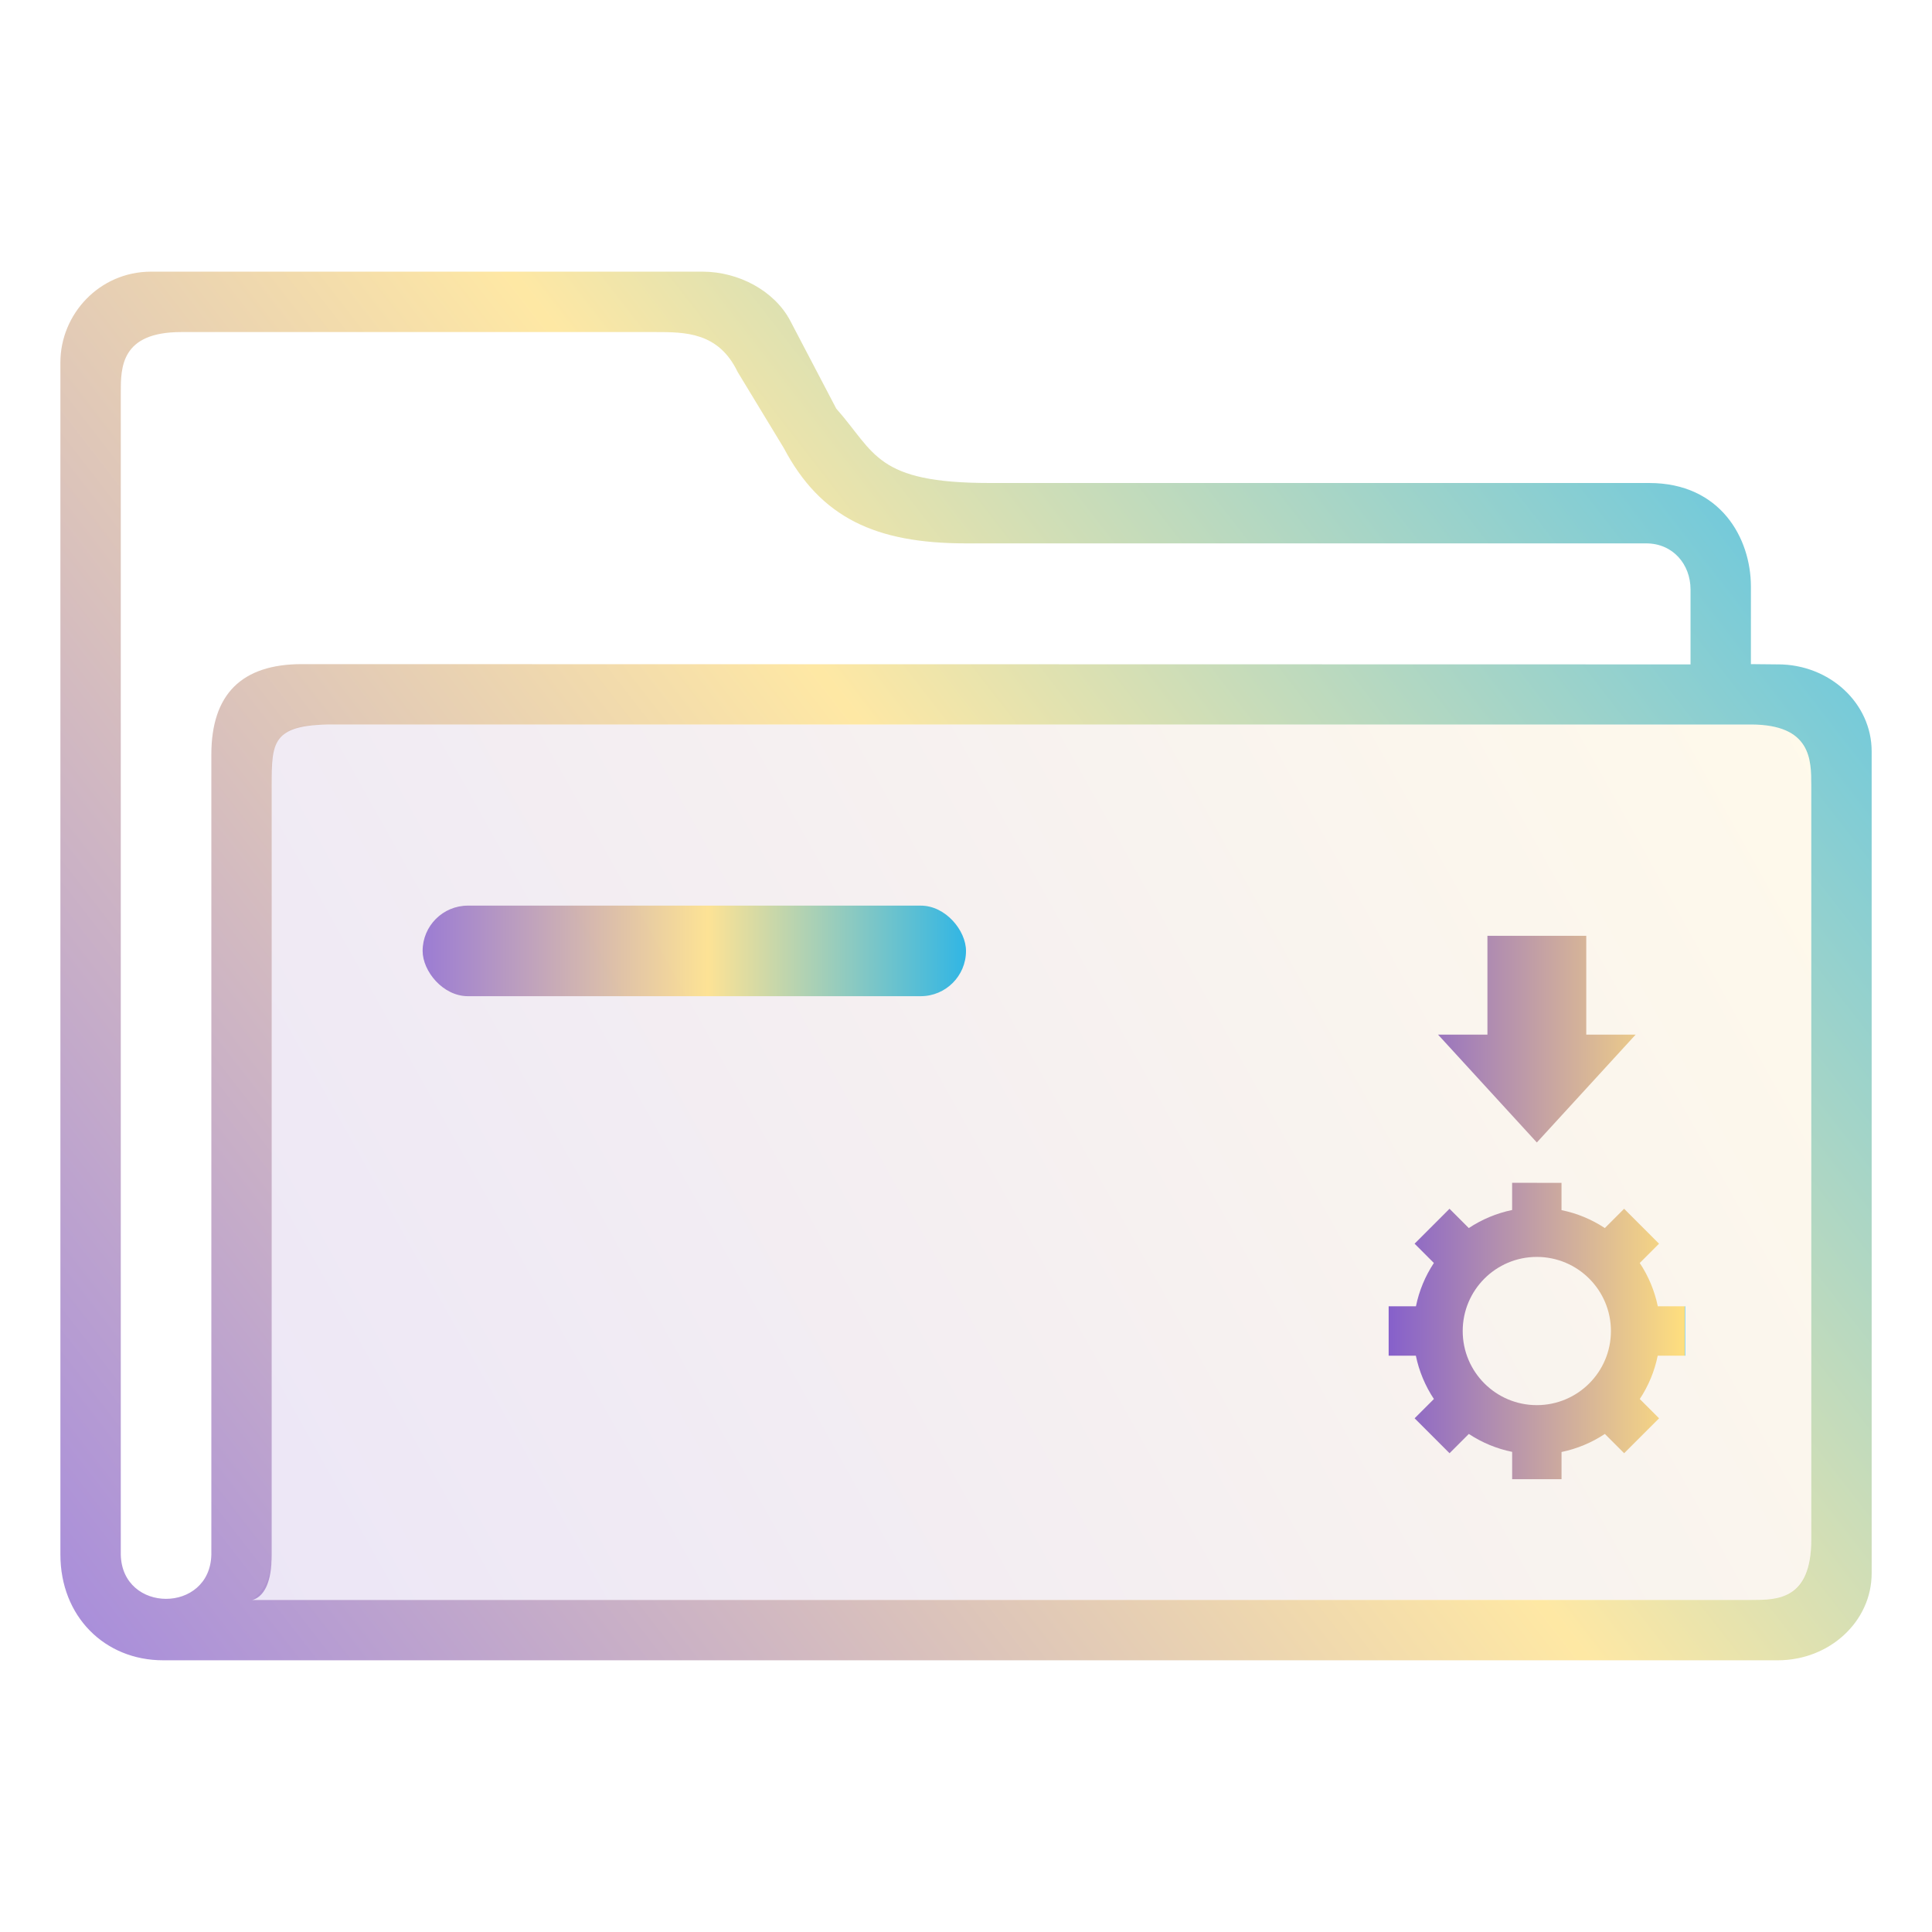 <?xml version="1.0" encoding="UTF-8" standalone="no"?>
<svg
   width="64"
   version="1.1"
   height="64"
   id="svg15"
   sodipodi:docname="folder-appimage.svg"
   inkscape:version="1.3 (0e150ed6c4, 2023-07-21)"
   xmlns:inkscape="http://www.inkscape.org/namespaces/inkscape"
   xmlns:sodipodi="http://sodipodi.sourceforge.net/DTD/sodipodi-0.dtd"
   xmlns:xlink="http://www.w3.org/1999/xlink"
   xmlns="http://www.w3.org/2000/svg"
   xmlns:svg="http://www.w3.org/2000/svg"
   xmlns:rdf="http://www.w3.org/1999/02/22-rdf-syntax-ns#"
   xmlns:cc="http://creativecommons.org/ns#"
   xmlns:dc="http://purl.org/dc/elements/1.1/">
  <sodipodi:namedview
     pagecolor="#ffffff"
     bordercolor="#666666"
     borderopacity="1"
     objecttolerance="10"
     gridtolerance="10"
     guidetolerance="10"
     inkscape:pageopacity="0"
     inkscape:pageshadow="2"
     inkscape:window-width="1920"
     inkscape:window-height="994"
     id="namedview17"
     showgrid="true"
     inkscape:zoom="7.155359"
     inkscape:cx="21.801841"
     inkscape:cy="35.288237"
     inkscape:window-x="0"
     inkscape:window-y="0"
     inkscape:window-maximized="1"
     inkscape:current-layer="layer1"
     inkscape:document-rotation="0"
     inkscape:showpageshadow="2"
     inkscape:pagecheckerboard="0"
     inkscape:deskcolor="#d1d1d1">
    <inkscape:grid
       type="xygrid"
       id="grid896"
       originx="0"
       originy="0"
       spacingy="1"
       spacingx="1"
       units="px"
       visible="true" />
  </sodipodi:namedview>
  <defs
     id="defs5455">
    <clipPath
       clipPathUnits="userSpaceOnUse"
       id="clipPath79425-9-5-3">
      <rect
         style="opacity:0.5;fill:#000000;fill-opacity:1;stroke:none;stroke-width:0.856;stroke-dasharray:none;stroke-opacity:1;paint-order:stroke fill markers"
         id="rect79427-1-9-6"
         width="26.418"
         height="29.038"
         x="-16.228"
         y="-6.485" />
    </clipPath>
    <clipPath
       clipPathUnits="userSpaceOnUse"
       id="clipPath79425-9-5-5">
      <rect
         style="opacity:0.5;fill:#000000;fill-opacity:1;stroke:none;stroke-width:0.856;stroke-dasharray:none;stroke-opacity:1;paint-order:stroke fill markers"
         id="rect79427-1-9-62"
         width="26.418"
         height="29.038"
         x="-16.228"
         y="-6.485" />
    </clipPath>
    <linearGradient
       inkscape:collect="always"
       xlink:href="#linearGradient7"
       id="linearGradient17"
       x1="392.571"
       y1="536.798"
       x2="444.571"
       y2="507.798"
       gradientUnits="userSpaceOnUse"
       gradientTransform="translate(0,-1.6e-4)" />
    <linearGradient
       inkscape:collect="always"
       id="linearGradient7">
      <stop
         style="stop-color:#8660cb;stop-opacity:1"
         offset="0"
         id="stop4" />
      <stop
         style="stop-color:#ffdf7e;stop-opacity:1"
         offset="1"
         id="stop5" />
      <stop
         style="stop-color:#00a7e1;stop-opacity:1;"
         offset="1"
         id="stop6" />
    </linearGradient>
    <linearGradient
       inkscape:collect="always"
       xlink:href="#linearGradient3"
       id="linearGradient4"
       gradientUnits="userSpaceOnUse"
       gradientTransform="translate(1,4.023)"
       x1="397.571"
       y1="511.275"
       x2="415.571"
       y2="511.275" />
    <linearGradient
       inkscape:collect="always"
       id="linearGradient3">
      <stop
         style="stop-color:#8660cb;stop-opacity:1"
         offset="0"
         id="stop1" />
      <stop
         style="stop-color:#ffdf7e;stop-opacity:1"
         offset="0.525"
         id="stop2" />
      <stop
         style="stop-color:#00a7e1;stop-opacity:1;"
         offset="1"
         id="stop3" />
    </linearGradient>
    <linearGradient
       inkscape:collect="always"
       xlink:href="#linearGradient3"
       id="linearGradient5"
       gradientUnits="userSpaceOnUse"
       gradientTransform="translate(-4e-5,-1.49e-4)"
       x1="387.571"
       y1="537.798"
       x2="445.571"
       y2="492.798" />
    <linearGradient
       inkscape:collect="always"
       xlink:href="#linearGradient7"
       id="linearGradient12"
       x1="429.662"
       y1="522.253"
       x2="439.481"
       y2="522.253"
       gradientUnits="userSpaceOnUse"
       gradientTransform="translate(0.909,1.545)" />
  </defs>
  <g
     inkscape:label="Capa 1"
     inkscape:groupmode="layer"
     id="layer1"
     transform="translate(-384.571,-483.798)">
    <path
       inkscape:connector-curvature="0"
       id="fill-3"
       d="m 393.571,509.198 3e-5,26.355 c -0.093,0.571 -0.23,0.907 -0.644,1.245 l 49.644,-1e-5 c 1.258,0 2,-0.206 2,-1.994 v -25.506 c 0,-0.667 -0.334,-1.5 -1.9,-1.5 h -47.109 c -0.991,0 -1.991,0 -1.991,1.4 z"
       style="color:#1e92ff;opacity:0.39;fill:url(#linearGradient17);fill-opacity:0.4;fill-rule:nonzero;stroke:none;stroke-width:8.116"
       sodipodi:nodetypes="ccccccccc" />
    <rect
       x="398.571"
       y="513.798"
       width="18"
       height="3"
       ry="1.5"
       stroke-width="5.071"
       style="opacity:0.8;fill:url(#linearGradient4);fill-opacity:1;paint-order:stroke markers fill"
       id="rect12-5-9-3-9-7-7-9"
       rx="1.5" />
    <path
       d="m 443.47,505.807 -0.898,-0.009 v -2.576 c -0.002,-1.589 -1,-3.424 -3.371,-3.424 h -21.847 c -3.782,0 -3.782,-1 -5.081,-2.464 l -1.527,-2.916 c -0.523,-0.988 -1.703,-1.616 -2.89,-1.621 h -18.284 c -1.712,0.002 -2.998,1.412 -3,3 v 39.5 c 0,2.047 1.468,3.5 3.4,3.5 h 53.498 c 1.712,-0.002 3.1,-1.289 3.102,-2.877 v -27.237 c -0.002,-1.588 -1.389,-2.875 -3.102,-2.877 z m -54.898,29.491 v -38.5 c 7.7e-4,-0.826 0,-2 2,-2 h 15.7 c 1,0 2.1,0 2.736,1.324 l 1.526,2.515 c 1.22,2.311 3.038,3.161 6.038,3.161 l 22.53,-2e-5 c 0.891,4.4e-4 1.469,0.698 1.47,1.524 v 2.485 l -46,-0.009 c -2,0 -3,1 -3,3 v 26.5 c -0.045,1.952 -2.955,1.952 -3,0 z m 56,-0.5 c 0,2 -1.11,1.999 -2,2 h -50 c 0,0 1,0.344 1,-1.5 v -25.5 c 0,-1.388 0,-2 2,-2 h 47 c 2,0 1.999,1.174 2,2 z"
       id="path6-5-2-5-1"
       style="opacity:0.7;fill:url(#linearGradient5)"
       sodipodi:nodetypes="cccccccccccccccccccccccccccccccccccccccc" />
    <path
       style="color:#232629;fill:url(#linearGradient12);stroke:none;stroke-width:0.818"
       d="m 433.844,514.798 v 3.273 h -1.636 l 3.273,3.573 3.273,-3.573 h -1.636 v -3.273 z m 0.818,8.182 v 0.901 c -0.512,0.106 -0.999,0.309 -1.435,0.598 l -0.639,-0.639 -1.157,1.157 0.639,0.639 c -0.288,0.436 -0.49,0.923 -0.594,1.435 h -0.904 v 1.636 h 0.901 c 0.106,0.512 0.309,0.999 0.598,1.435 l -0.639,0.639 1.157,1.157 0.639,-0.639 c 0.436,0.288 0.923,0.49 1.435,0.594 v 0.905 h 1.636 v -0.901 c 0.512,-0.106 0.999,-0.309 1.435,-0.598 l 0.639,0.639 1.157,-1.157 -0.639,-0.639 c 0.288,-0.436 0.49,-0.923 0.594,-1.435 h 0.904 v -1.636 h -0.901 c -0.106,-0.512 -0.309,-0.999 -0.598,-1.435 l 0.639,-0.639 -1.157,-1.157 -0.639,0.639 c -0.436,-0.288 -0.923,-0.49 -1.435,-0.594 v -0.904 z m 0.818,2.455 c 1.356,0 2.455,1.099 2.455,2.455 0,1.356 -1.099,2.455 -2.455,2.455 -1.356,0 -2.455,-1.099 -2.455,-2.455 0,-1.356 1.099,-2.455 2.455,-2.455 z"
       class="ColorScheme-Text"
       id="path804-7-7-6" />
  </g>
</svg>
